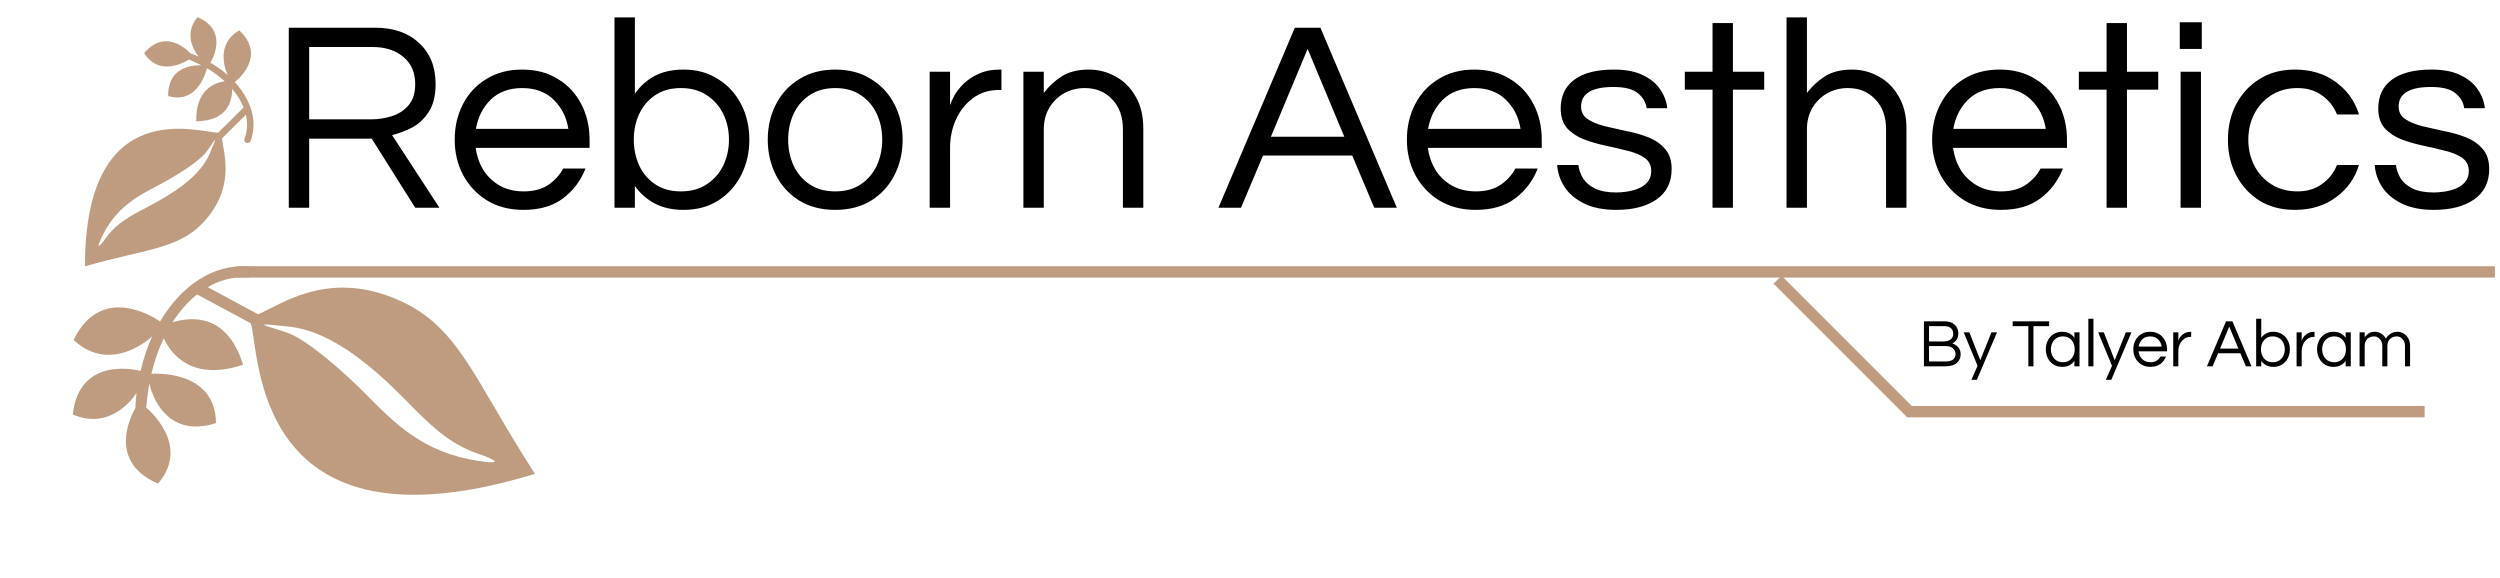 <svg width="662" height="153" viewBox="0 0 662 153" fill="none" xmlns="http://www.w3.org/2000/svg">
<path d="M509.458 97V85.084H514.804C515.74 85.084 516.478 85.246 517.018 85.57C517.57 85.894 517.966 86.302 518.206 86.794C518.446 87.274 518.566 87.754 518.566 88.234C518.566 89.002 518.404 89.596 518.08 90.016C517.756 90.424 517.384 90.724 516.964 90.916C517.3 91.024 517.636 91.198 517.972 91.438C518.32 91.666 518.608 91.978 518.836 92.374C519.064 92.77 519.178 93.268 519.178 93.868C519.178 94.756 518.836 95.5 518.152 96.1C517.48 96.7 516.466 97 515.11 97H509.458ZM510.808 90.412H514.804C515.224 90.412 515.614 90.34 515.974 90.196C516.346 90.052 516.646 89.83 516.874 89.53C517.102 89.218 517.216 88.822 517.216 88.342C517.216 88.006 517.138 87.688 516.982 87.388C516.838 87.088 516.598 86.842 516.262 86.65C515.938 86.458 515.5 86.362 514.948 86.362H510.808V90.412ZM510.808 95.722H515.254C516.07 95.722 516.7 95.554 517.144 95.218C517.6 94.87 517.828 94.384 517.828 93.76C517.828 93.196 517.612 92.704 517.18 92.284C516.748 91.852 516.058 91.636 515.11 91.636H510.808V95.722ZM522.024 100.564L523.662 96.874L519.99 88H521.484L524.382 95.38L527.334 88H528.81L523.482 100.564H522.024ZM537.108 97V86.362H532.95V85.084H542.616V86.362H538.458V97H537.108ZM546.085 97.144C545.209 97.144 544.441 96.94 543.781 96.532C543.133 96.112 542.629 95.548 542.269 94.84C541.909 94.132 541.729 93.352 541.729 92.5C541.729 91.636 541.909 90.856 542.269 90.16C542.629 89.452 543.133 88.894 543.781 88.486C544.441 88.066 545.209 87.856 546.085 87.856C546.829 87.856 547.465 88 547.993 88.288C548.533 88.576 548.971 88.966 549.307 89.458V88H550.657V97H549.307V95.56C548.971 96.04 548.533 96.424 547.993 96.712C547.465 97 546.829 97.144 546.085 97.144ZM546.265 95.92C546.937 95.92 547.501 95.764 547.957 95.452C548.425 95.14 548.779 94.726 549.019 94.21C549.259 93.682 549.379 93.112 549.379 92.5C549.379 91.876 549.259 91.306 549.019 90.79C548.779 90.274 548.425 89.86 547.957 89.548C547.501 89.236 546.937 89.08 546.265 89.08C545.605 89.08 545.035 89.236 544.555 89.548C544.075 89.86 543.709 90.274 543.457 90.79C543.205 91.306 543.079 91.876 543.079 92.5C543.079 93.112 543.205 93.682 543.457 94.21C543.709 94.726 544.075 95.14 544.555 95.452C545.035 95.764 545.605 95.92 546.265 95.92ZM552.993 97V84.4H554.343V97H552.993ZM557.62 100.564L559.258 96.874L555.586 88H557.08L559.978 95.38L562.93 88H564.406L559.078 100.564H557.62ZM569.451 97.144C568.539 97.144 567.741 96.94 567.057 96.532C566.373 96.112 565.839 95.548 565.455 94.84C565.083 94.132 564.897 93.352 564.897 92.5C564.897 91.636 565.077 90.856 565.437 90.16C565.797 89.452 566.313 88.894 566.985 88.486C567.657 88.066 568.449 87.856 569.361 87.856C570.285 87.856 571.077 88.066 571.737 88.486C572.409 88.894 572.925 89.452 573.285 90.16C573.645 90.856 573.825 91.636 573.825 92.5V93.04H566.283C566.355 93.568 566.523 94.054 566.787 94.498C567.063 94.93 567.429 95.278 567.885 95.542C568.341 95.794 568.869 95.92 569.469 95.92C570.105 95.92 570.639 95.782 571.071 95.506C571.503 95.218 571.839 94.852 572.079 94.408H573.555C573.243 95.212 572.745 95.872 572.061 96.388C571.389 96.892 570.519 97.144 569.451 97.144ZM566.301 91.78H572.421C572.301 91.012 571.977 90.37 571.449 89.854C570.921 89.338 570.225 89.08 569.361 89.08C568.497 89.08 567.801 89.338 567.273 89.854C566.757 90.37 566.433 91.012 566.301 91.78ZM575.475 97V88H576.825V90.214C576.873 90.058 576.963 89.854 577.095 89.602C577.239 89.338 577.443 89.074 577.707 88.81C577.971 88.546 578.301 88.324 578.697 88.144C579.105 87.952 579.585 87.856 580.137 87.856H580.227V89.206H580.065C579.393 89.206 578.811 89.392 578.319 89.764C577.839 90.124 577.467 90.598 577.203 91.186C576.951 91.762 576.825 92.38 576.825 93.04V97H575.475ZM584.396 97L589.454 85.084H591.146L596.204 97H594.71L593.252 93.544H587.348L585.89 97H584.396ZM587.87 92.302H592.73L590.3 86.488L587.87 92.302ZM602.002 97.144C601.258 97.144 600.616 97 600.076 96.712C599.548 96.424 599.116 96.04 598.78 95.56V97H597.43V84.4H598.78V89.458C599.116 88.966 599.548 88.576 600.076 88.288C600.616 88 601.258 87.856 602.002 87.856C602.878 87.856 603.64 88.066 604.288 88.486C604.948 88.894 605.458 89.452 605.818 90.16C606.178 90.856 606.358 91.636 606.358 92.5C606.358 93.352 606.178 94.132 605.818 94.84C605.458 95.548 604.948 96.112 604.288 96.532C603.64 96.94 602.878 97.144 602.002 97.144ZM601.822 95.92C602.494 95.92 603.064 95.764 603.532 95.452C604.012 95.14 604.378 94.726 604.63 94.21C604.882 93.682 605.008 93.112 605.008 92.5C605.008 91.876 604.882 91.306 604.63 90.79C604.378 90.274 604.012 89.86 603.532 89.548C603.064 89.236 602.494 89.08 601.822 89.08C601.162 89.08 600.598 89.236 600.13 89.548C599.662 89.86 599.308 90.274 599.068 90.79C598.828 91.306 598.708 91.876 598.708 92.5C598.708 93.112 598.828 93.682 599.068 94.21C599.308 94.726 599.662 95.14 600.13 95.452C600.598 95.764 601.162 95.92 601.822 95.92ZM608.135 97V88H609.485V90.214C609.533 90.058 609.623 89.854 609.755 89.602C609.899 89.338 610.103 89.074 610.367 88.81C610.631 88.546 610.961 88.324 611.357 88.144C611.765 87.952 612.245 87.856 612.797 87.856H612.887V89.206H612.725C612.053 89.206 611.471 89.392 610.979 89.764C610.499 90.124 610.127 90.598 609.863 91.186C609.611 91.762 609.485 92.38 609.485 93.04V97H608.135ZM617.91 97.144C617.034 97.144 616.266 96.94 615.606 96.532C614.958 96.112 614.454 95.548 614.094 94.84C613.734 94.132 613.554 93.352 613.554 92.5C613.554 91.636 613.734 90.856 614.094 90.16C614.454 89.452 614.958 88.894 615.606 88.486C616.266 88.066 617.034 87.856 617.91 87.856C618.654 87.856 619.29 88 619.818 88.288C620.358 88.576 620.796 88.966 621.132 89.458V88H622.482V97H621.132V95.56C620.796 96.04 620.358 96.424 619.818 96.712C619.29 97 618.654 97.144 617.91 97.144ZM618.09 95.92C618.762 95.92 619.326 95.764 619.782 95.452C620.25 95.14 620.604 94.726 620.844 94.21C621.084 93.682 621.204 93.112 621.204 92.5C621.204 91.876 621.084 91.306 620.844 90.79C620.604 90.274 620.25 89.86 619.782 89.548C619.326 89.236 618.762 89.08 618.09 89.08C617.43 89.08 616.86 89.236 616.38 89.548C615.9 89.86 615.534 90.274 615.282 90.79C615.03 91.306 614.904 91.876 614.904 92.5C614.904 93.112 615.03 93.682 615.282 94.21C615.534 94.726 615.9 95.14 616.38 95.452C616.86 95.764 617.43 95.92 618.09 95.92ZM624.817 97V88H626.167V89.368C626.371 89.008 626.695 88.666 627.139 88.342C627.583 88.018 628.171 87.856 628.903 87.856C629.503 87.856 630.055 88.018 630.559 88.342C631.075 88.654 631.477 89.098 631.765 89.674C631.885 89.47 632.071 89.224 632.323 88.936C632.587 88.648 632.929 88.396 633.349 88.18C633.769 87.964 634.273 87.856 634.861 87.856C635.437 87.856 635.977 88.006 636.481 88.306C636.985 88.606 637.393 89.038 637.705 89.602C638.029 90.154 638.191 90.808 638.191 91.564V97H636.841V91.6C636.841 90.844 636.625 90.238 636.193 89.782C635.773 89.314 635.245 89.08 634.609 89.08C633.949 89.08 633.379 89.302 632.899 89.746C632.419 90.19 632.179 90.814 632.179 91.618V97H630.829V91.6C630.829 90.844 630.613 90.238 630.181 89.782C629.761 89.314 629.233 89.08 628.597 89.08C627.937 89.08 627.367 89.302 626.887 89.746C626.407 90.19 626.167 90.814 626.167 91.618V97H624.817Z" fill="black"/>
<line x1="470.686" y1="74.065" x2="506.041" y2="109.42" stroke="#BF9C80" stroke-width="3"/>
<line x1="505.044" y1="109" x2="642.044" y2="109" stroke="#BF9C80" stroke-width="3"/>
<g clip-path="url(#clip0)">
<path d="M19.475 90.017C27.253 74.081 42.391 85.132 42.391 85.132C47.949 75.66 56.427 69.917 65.695 70.54C67.627 70.677 67.479 73.61 65.487 73.468C57.755 72.955 50.66 77.565 45.681 85.341C50.749 83.784 60.153 83.004 64.375 96.585C50.91 101.044 45.375 93.884 43.363 89.604C41.967 92.448 40.889 95.568 40.091 98.985C40.091 98.985 57.045 97.548 57.197 112.034C42.495 116.767 39.537 101.527 39.537 101.527C39.202 103.518 38.692 107.812 38.685 107.908C38.685 107.908 50.815 117.66 41.849 128.06C27.262 121.836 35.865 108.045 35.865 108.045C35.819 107.849 36.008 105.184 36.15 104.036C36.15 104.036 29.966 114.333 19.289 109.774C20.936 93.728 37.227 98.214 37.227 98.214C37.989 94.963 39.027 91.901 40.288 89.084C40.288 89.084 29.544 99.393 19.475 90.017V90.017Z" fill="#BF9C80"/>
</g>
<g clip-path="url(#clip1)">
<path d="M141.658 125.479C66.64 148.414 68.851 93.287 66.422 85.621L49.794 76.684L53.878 75.436L68.353 83.229C74.277 80.697 86.237 71.841 103.804 78.74C121.403 85.629 124.725 99.303 141.658 125.479ZM126.933 122.087C135.867 123.388 127.308 120.393 127.308 120.393C118.711 117.667 113.405 111.996 107.387 105.908C99.551 97.973 88.275 87.778 76.691 86.514C65.138 85.242 70.719 86.195 76.156 88.137C81.603 90.109 91.043 98.515 96.697 104.2C104.555 112.094 111.969 119.883 126.933 122.087V122.087Z" fill="#BF9C80"/>
</g>
<g clip-path="url(#clip2)">
<path d="M63.356 8.042C70.963 15.14 62.166 21.738 62.166 21.738C66.527 26.481 68.295 32.223 66.356 37.316C65.947 38.377 64.327 37.791 64.748 36.697C66.362 32.447 64.993 27.676 61.484 23.548C61.488 26.659 60.312 32.069 51.968 32.108C51.776 23.788 56.743 21.911 59.49 21.516C58.133 20.245 56.568 19.105 54.787 18.071C54.787 18.071 52.685 27.83 44.532 25.431C44.398 16.369 53.456 17.324 53.456 17.324C52.397 16.795 50.075 15.772 50.022 15.752C50.022 15.752 42.47 20.884 38.172 14.07C44.167 6.952 50.429 14.146 50.429 14.146C50.547 14.153 52.009 14.716 52.629 14.993C52.629 14.993 47.913 9.757 52.302 4.548C61.023 8.225 55.711 16.596 55.711 16.596C57.404 17.581 58.945 18.689 60.309 19.88C60.309 19.88 56.367 12.083 63.356 8.042V8.042Z" fill="#BF9C80"/>
</g>
<g clip-path="url(#clip3)">
<path d="M22.499 70.514C22.499 24.488 53.051 35.185 57.769 35.137L65.635 27.341V29.846L58.78 36.631C59.184 40.389 62.102 48.619 55.217 57.292C48.333 65.985 40.09 65.503 22.499 70.514ZM26.928 62.834C24.666 67.623 27.814 63.335 27.814 63.335C30.818 58.979 34.91 56.974 39.359 54.642C45.155 51.607 52.81 47.029 55.506 40.746C58.202 34.482 56.709 37.45 54.688 40.168C52.646 42.885 46.311 46.74 42.151 48.937C36.374 51.992 30.732 54.816 26.928 62.834V62.834Z" fill="#BF9C80"/>
</g>
<path d="M62.635 72.001H660.639" stroke="#BF9C80" stroke-width="3"/>
<path d="M76.469 55V7.336H99.293C104.189 7.336 108.077 8.68 110.957 11.368C113.885 14.056 115.349 17.68 115.349 22.24C115.349 25.312 114.749 27.76 113.549 29.584C112.397 31.408 110.933 32.8 109.157 33.76C107.381 34.672 105.605 35.344 103.829 35.776L116.357 55H109.949L98.429 36.712H81.869V55H76.469ZM81.869 31.6H98.357C100.085 31.6 101.837 31.336 103.613 30.808C105.389 30.28 106.877 29.344 108.077 28C109.325 26.608 109.949 24.688 109.949 22.24C109.949 19.216 108.917 16.84 106.853 15.112C104.789 13.336 102.053 12.448 98.645 12.448H81.869V31.6ZM138.621 55.576C134.973 55.576 131.781 54.76 129.045 53.128C126.309 51.448 124.173 49.192 122.637 46.36C121.149 43.528 120.405 40.408 120.405 37C120.405 33.544 121.125 30.424 122.565 27.64C124.005 24.808 126.069 22.576 128.757 20.944C131.445 19.264 134.613 18.424 138.261 18.424C141.957 18.424 145.125 19.264 147.765 20.944C150.453 22.576 152.517 24.808 153.957 27.64C155.397 30.424 156.117 33.544 156.117 37V39.16H125.949C126.237 41.272 126.909 43.216 127.965 44.992C129.069 46.72 130.533 48.112 132.357 49.168C134.181 50.176 136.293 50.68 138.693 50.68C141.237 50.68 143.373 50.128 145.101 49.024C146.829 47.872 148.173 46.408 149.133 44.632H155.037C153.789 47.848 151.797 50.488 149.061 52.552C146.373 54.568 142.893 55.576 138.621 55.576ZM126.021 34.12H150.501C150.021 31.048 148.725 28.48 146.613 26.416C144.501 24.352 141.717 23.32 138.261 23.32C134.805 23.32 132.021 24.352 129.909 26.416C127.845 28.48 126.549 31.048 126.021 34.12ZM181.003 55.576C178.027 55.576 175.459 55 173.299 53.848C171.187 52.696 169.459 51.16 168.115 49.24V55H162.715V4.6H168.115V24.832C169.459 22.864 171.187 21.304 173.299 20.152C175.459 19 178.027 18.424 181.003 18.424C184.507 18.424 187.555 19.264 190.147 20.944C192.787 22.576 194.827 24.808 196.267 27.64C197.707 30.424 198.427 33.544 198.427 37C198.427 40.408 197.707 43.528 196.267 46.36C194.827 49.192 192.787 51.448 190.147 53.128C187.555 54.76 184.507 55.576 181.003 55.576ZM180.283 50.68C182.971 50.68 185.251 50.056 187.123 48.808C189.043 47.56 190.507 45.904 191.515 43.84C192.523 41.728 193.027 39.448 193.027 37C193.027 34.504 192.523 32.224 191.515 30.16C190.507 28.096 189.043 26.44 187.123 25.192C185.251 23.944 182.971 23.32 180.283 23.32C177.643 23.32 175.387 23.944 173.515 25.192C171.643 26.44 170.227 28.096 169.267 30.16C168.307 32.224 167.827 34.504 167.827 37C167.827 39.448 168.307 41.728 169.267 43.84C170.227 45.904 171.643 47.56 173.515 48.808C175.387 50.056 177.643 50.68 180.283 50.68ZM221.159 55.576C217.511 55.576 214.343 54.76 211.655 53.128C208.967 51.448 206.903 49.192 205.463 46.36C204.023 43.528 203.303 40.408 203.303 37C203.303 33.544 204.023 30.424 205.463 27.64C206.903 24.808 208.967 22.576 211.655 20.944C214.343 19.264 217.511 18.424 221.159 18.424C224.855 18.424 228.023 19.264 230.663 20.944C233.351 22.576 235.415 24.808 236.855 27.64C238.295 30.424 239.015 33.544 239.015 37C239.015 40.408 238.295 43.528 236.855 46.36C235.415 49.192 233.351 51.448 230.663 53.128C228.023 54.76 224.855 55.576 221.159 55.576ZM221.159 50.68C223.847 50.68 226.103 50.056 227.927 48.808C229.799 47.56 231.215 45.904 232.175 43.84C233.135 41.728 233.615 39.448 233.615 37C233.615 34.504 233.135 32.224 232.175 30.16C231.215 28.096 229.799 26.44 227.927 25.192C226.103 23.944 223.847 23.32 221.159 23.32C218.519 23.32 216.263 23.944 214.391 25.192C212.519 26.44 211.103 28.096 210.143 30.16C209.183 32.224 208.703 34.504 208.703 37C208.703 39.448 209.183 41.728 210.143 43.84C211.103 45.904 212.519 47.56 214.391 48.808C216.263 50.056 218.519 50.68 221.159 50.68ZM246.176 55V19H251.576V27.856C251.768 27.232 252.128 26.416 252.656 25.408C253.232 24.352 254.048 23.296 255.104 22.24C256.16 21.184 257.48 20.296 259.064 19.576C260.696 18.808 262.616 18.424 264.824 18.424H265.184V23.824H264.536C261.848 23.824 259.52 24.568 257.552 26.056C255.632 27.496 254.144 29.392 253.088 31.744C252.08 34.048 251.576 36.52 251.576 39.16V55H246.176ZM270.996 55V19H276.396V24.616C277.692 22.888 279.276 21.424 281.148 20.224C283.02 19.024 285.42 18.424 288.348 18.424C290.844 18.424 293.172 19.024 295.332 20.224C297.54 21.376 299.316 23.128 300.66 25.48C302.052 27.784 302.748 30.64 302.748 34.048V55H297.348V34.192C297.348 30.928 296.412 28.312 294.54 26.344C292.668 24.328 290.244 23.32 287.268 23.32C285.252 23.32 283.428 23.776 281.796 24.688C280.164 25.6 278.844 26.896 277.836 28.576C276.876 30.208 276.396 32.104 276.396 34.264V55H270.996ZM322.642 55L342.874 7.336H349.642L369.874 55H363.898L358.066 41.176H334.45L328.618 55H322.642ZM336.538 36.208H355.978L346.258 12.952L336.538 36.208ZM390.762 55.576C387.114 55.576 383.922 54.76 381.186 53.128C378.45 51.448 376.314 49.192 374.778 46.36C373.29 43.528 372.546 40.408 372.546 37C372.546 33.544 373.266 30.424 374.706 27.64C376.146 24.808 378.21 22.576 380.898 20.944C383.586 19.264 386.754 18.424 390.402 18.424C394.098 18.424 397.266 19.264 399.906 20.944C402.594 22.576 404.658 24.808 406.098 27.64C407.538 30.424 408.258 33.544 408.258 37V39.16H378.09C378.378 41.272 379.05 43.216 380.106 44.992C381.21 46.72 382.674 48.112 384.498 49.168C386.322 50.176 388.434 50.68 390.834 50.68C393.378 50.68 395.514 50.128 397.242 49.024C398.97 47.872 400.314 46.408 401.274 44.632H407.178C405.93 47.848 403.938 50.488 401.202 52.552C398.514 54.568 395.034 55.576 390.762 55.576ZM378.162 34.12H402.642C402.162 31.048 400.866 28.48 398.754 26.416C396.642 24.352 393.858 23.32 390.402 23.32C386.946 23.32 384.162 24.352 382.05 26.416C379.986 28.48 378.69 31.048 378.162 34.12ZM427.96 55.576C424.648 55.576 421.84 55.024 419.536 53.92C417.28 52.816 415.552 51.376 414.352 49.6C413.152 47.776 412.48 45.808 412.336 43.696H417.952C418.096 44.896 418.504 46.072 419.176 47.224C419.896 48.328 420.976 49.24 422.416 49.96C423.856 50.632 425.728 50.968 428.032 50.968C428.752 50.968 429.64 50.896 430.696 50.752C431.752 50.608 432.76 50.344 433.72 49.96C434.728 49.576 435.568 49 436.24 48.232C436.912 47.464 437.248 46.48 437.248 45.28C437.248 43.792 436.672 42.64 435.52 41.824C434.368 41.008 432.88 40.384 431.056 39.952C429.232 39.472 427.288 39.016 425.224 38.584C423.208 38.152 421.288 37.6 419.464 36.928C417.64 36.208 416.152 35.224 415 33.976C413.848 32.68 413.272 30.928 413.272 28.72C413.272 25.456 414.448 22.936 416.8 21.16C419.2 19.336 422.728 18.424 427.384 18.424C430.552 18.424 433.12 18.928 435.088 19.936C437.104 20.896 438.616 22.144 439.624 23.68C440.68 25.216 441.304 26.872 441.496 28.648H436.024C435.832 27.112 435.064 25.792 433.72 24.688C432.424 23.584 430.264 23.032 427.24 23.032C421.528 23.032 418.672 24.76 418.672 28.216C418.672 29.656 419.248 30.76 420.4 31.528C421.552 32.296 423.04 32.92 424.864 33.4C426.688 33.832 428.608 34.264 430.624 34.696C432.688 35.08 434.632 35.632 436.456 36.352C438.28 37.072 439.768 38.104 440.92 39.448C442.072 40.744 442.648 42.52 442.648 44.776C442.648 48.28 441.304 50.968 438.616 52.84C435.976 54.664 432.424 55.576 427.96 55.576ZM453.478 55V23.752H446.134V19H453.478V6.112H458.878V19H467.158V23.752H458.878V55H453.478ZM473.075 55V4.6H478.475V24.616C479.771 22.888 481.355 21.424 483.227 20.224C485.099 19.024 487.499 18.424 490.427 18.424C492.923 18.424 495.251 19.024 497.411 20.224C499.619 21.376 501.395 23.128 502.739 25.48C504.131 27.784 504.827 30.64 504.827 34.048V55H499.427V34.192C499.427 30.928 498.491 28.312 496.619 26.344C494.747 24.328 492.323 23.32 489.347 23.32C487.331 23.32 485.507 23.776 483.875 24.688C482.243 25.6 480.923 26.896 479.915 28.576C478.955 30.208 478.475 32.104 478.475 34.264V55H473.075ZM529.84 55.576C526.192 55.576 523 54.76 520.264 53.128C517.528 51.448 515.392 49.192 513.856 46.36C512.368 43.528 511.624 40.408 511.624 37C511.624 33.544 512.344 30.424 513.784 27.64C515.224 24.808 517.288 22.576 519.976 20.944C522.664 19.264 525.832 18.424 529.48 18.424C533.176 18.424 536.344 19.264 538.984 20.944C541.672 22.576 543.736 24.808 545.176 27.64C546.616 30.424 547.336 33.544 547.336 37V39.16H517.168C517.456 41.272 518.128 43.216 519.184 44.992C520.288 46.72 521.752 48.112 523.576 49.168C525.4 50.176 527.512 50.68 529.912 50.68C532.456 50.68 534.592 50.128 536.32 49.024C538.048 47.872 539.392 46.408 540.352 44.632H546.256C545.008 47.848 543.016 50.488 540.28 52.552C537.592 54.568 534.112 55.576 529.84 55.576ZM517.24 34.12H541.72C541.24 31.048 539.944 28.48 537.832 26.416C535.72 24.352 532.936 23.32 529.48 23.32C526.024 23.32 523.24 24.352 521.128 26.416C519.064 28.48 517.768 31.048 517.24 34.12ZM557.822 55V23.752H550.478V19H557.822V6.112H563.222V19H571.502V23.752H563.222V55H557.822ZM577.202 12.952V5.896H583.034V12.952H577.202ZM577.418 55V19H582.818V55H577.418ZM607.664 55.576C604.064 55.576 600.944 54.76 598.304 53.128C595.664 51.448 593.6 49.192 592.112 46.36C590.672 43.528 589.952 40.408 589.952 37C589.952 33.544 590.672 30.424 592.112 27.64C593.6 24.808 595.664 22.576 598.304 20.944C600.944 19.264 604.064 18.424 607.664 18.424C611.936 18.424 615.56 19.528 618.536 21.736C621.56 23.944 623.6 26.8 624.656 30.304H618.824C618.008 28.24 616.688 26.56 614.864 25.264C613.088 23.968 610.928 23.32 608.384 23.32C605.744 23.32 603.44 23.944 601.472 25.192C599.504 26.44 597.992 28.096 596.936 30.16C595.88 32.224 595.352 34.504 595.352 37C595.352 39.448 595.88 41.728 596.936 43.84C597.992 45.904 599.504 47.56 601.472 48.808C603.44 50.056 605.744 50.68 608.384 50.68C610.928 50.68 613.088 50.032 614.864 48.736C616.688 47.44 618.008 45.76 618.824 43.696H624.656C623.6 47.2 621.56 50.056 618.536 52.264C615.56 54.472 611.936 55.576 607.664 55.576ZM644.452 55.576C641.14 55.576 638.332 55.024 636.028 53.92C633.772 52.816 632.044 51.376 630.844 49.6C629.644 47.776 628.972 45.808 628.828 43.696H634.444C634.588 44.896 634.996 46.072 635.668 47.224C636.388 48.328 637.468 49.24 638.908 49.96C640.348 50.632 642.22 50.968 644.524 50.968C645.244 50.968 646.132 50.896 647.188 50.752C648.244 50.608 649.252 50.344 650.212 49.96C651.22 49.576 652.06 49 652.732 48.232C653.404 47.464 653.74 46.48 653.74 45.28C653.74 43.792 653.164 42.64 652.012 41.824C650.86 41.008 649.372 40.384 647.548 39.952C645.724 39.472 643.78 39.016 641.716 38.584C639.7 38.152 637.78 37.6 635.956 36.928C634.132 36.208 632.644 35.224 631.492 33.976C630.34 32.68 629.764 30.928 629.764 28.72C629.764 25.456 630.94 22.936 633.292 21.16C635.692 19.336 639.22 18.424 643.876 18.424C647.044 18.424 649.612 18.928 651.58 19.936C653.596 20.896 655.108 22.144 656.116 23.68C657.172 25.216 657.796 26.872 657.988 28.648H652.516C652.324 27.112 651.556 25.792 650.212 24.688C648.916 23.584 646.756 23.032 643.732 23.032C638.02 23.032 635.164 24.76 635.164 28.216C635.164 29.656 635.74 30.76 636.892 31.528C638.044 32.296 639.532 32.92 641.356 33.4C643.18 33.832 645.1 34.264 647.116 34.696C649.18 35.08 651.124 35.632 652.948 36.352C654.772 37.072 656.26 38.104 657.412 39.448C658.564 40.744 659.14 42.52 659.14 44.776C659.14 48.28 657.796 50.968 655.108 52.84C652.468 54.664 648.916 55.576 644.452 55.576Z" fill="black"/>
<defs>
<clipPath id="clip0">
<rect width="46.203" height="61.604" fill="white" transform="translate(62.895 130.822) rotate(-175.935)"/>
</clipPath>
<clipPath id="clip1">
<rect width="73.584" height="84.023" fill="white" transform="translate(143.194 130.501) rotate(163)"/>
</clipPath>
<clipPath id="clip2">
<rect width="27.108" height="36.145" fill="white" transform="translate(33.013 25.404) rotate(-68.935)"/>
</clipPath>
<clipPath id="clip3">
<rect width="43.174" height="49.298" fill="white" transform="translate(19.418 70.514) rotate(-90)"/>
</clipPath>
</defs>
</svg>
